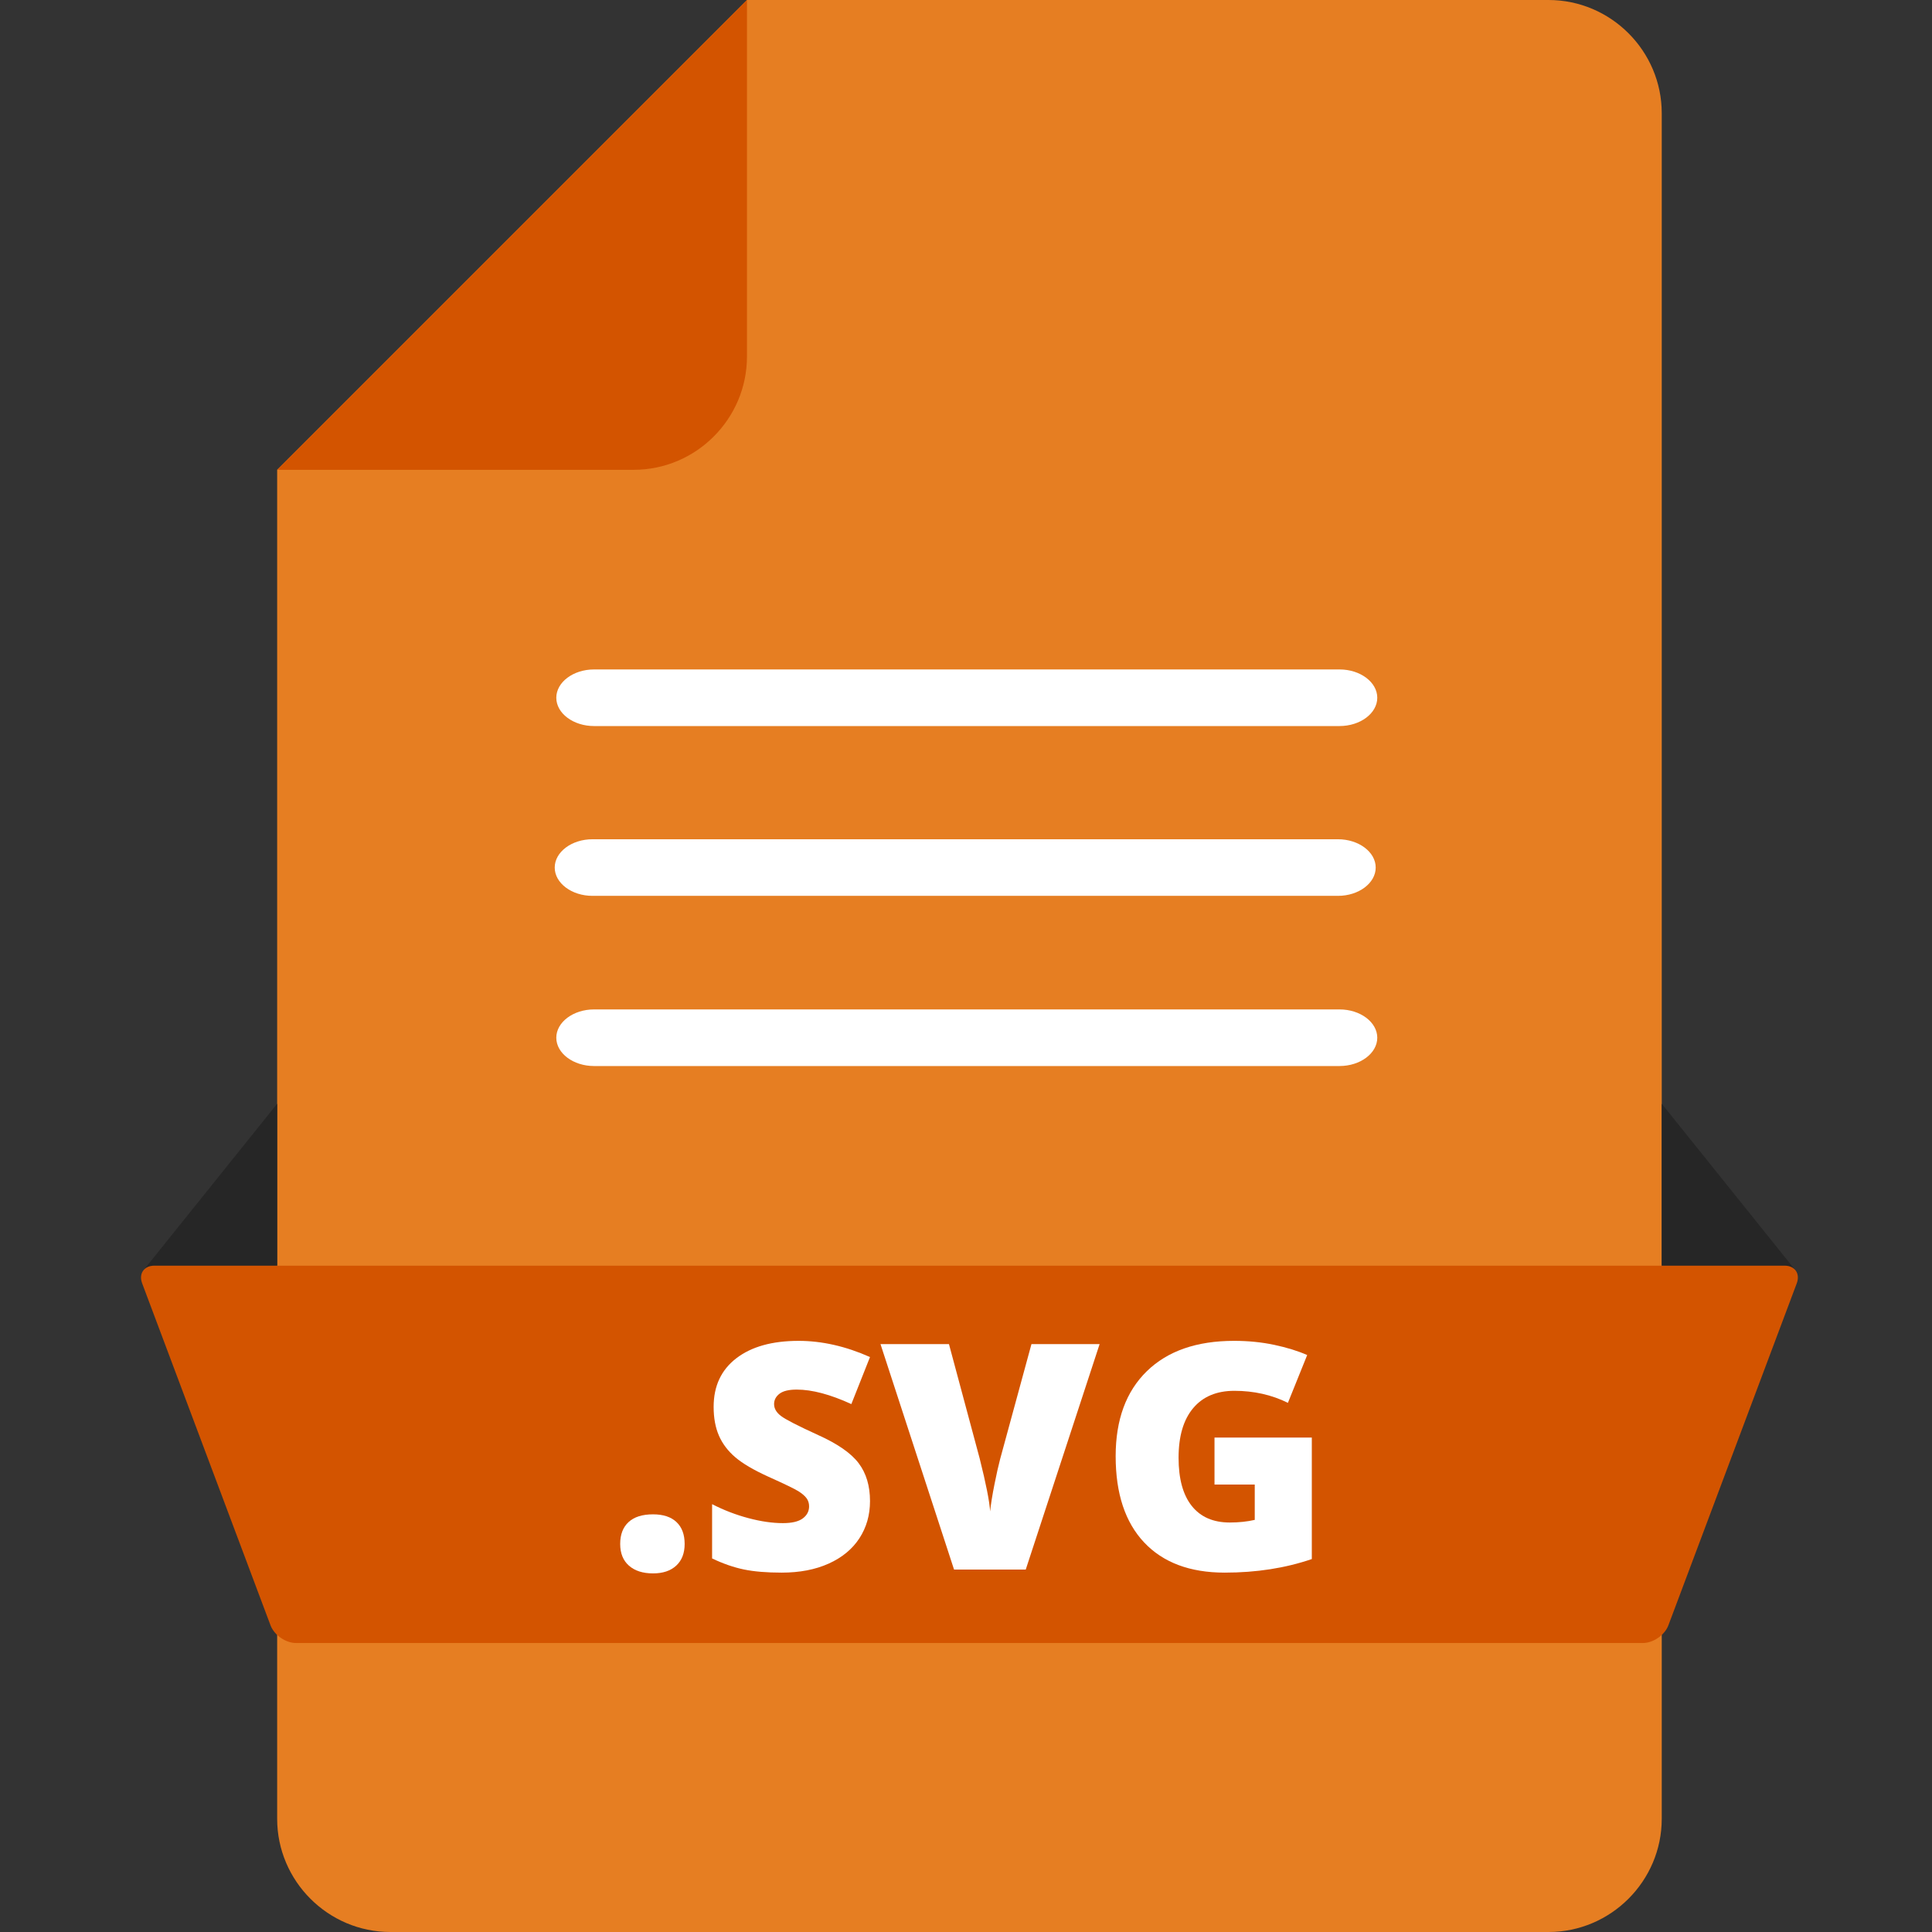 <?xml version="1.0" ?><!DOCTYPE svg  PUBLIC '-//W3C//DTD SVG 1.1//EN'  'http://www.w3.org/Graphics/SVG/1.1/DTD/svg11.dtd'><svg enable-background="new 0 0 1024 1024" height="1024px" id="Layer_1" version="1.1" viewBox="0 0 1024 1024" width="1024px" xml:space="preserve" xmlns="http://www.w3.org/2000/svg" xmlns:xlink="http://www.w3.org/1999/xlink"><rect x="0" y="0" width="1024" height="1024" fill="#333333" stroke="none"/><g><g><path d="M146.901,249.004V964c0,33,27,60,60,60h613.857c33,0,60-27,60-60V60c0-33-27-60-60-60H395.906" fill="#E67E22"/><g><path d="M146.901,249.004h189.005c33,0,60-27,60-60V0" fill="#D35400"/></g></g></g><g><path d="M81.83,670.833h65.071V585l-70.946,88.375h0.012C77.167,671.805,79.198,670.833,81.83,670.833z" fill="#262626"/><path d="M945.83,670.833h-65.071V585l70.946,88.375h-0.012C950.493,671.805,948.462,670.833,945.83,670.833z" fill="#262626"/><path d="M884.273,861.471c-1.934,5.149-8.015,9.362-13.515,9.362H156.901c-5.5,0-11.582-4.213-13.514-9.362   L75.344,680.195c-1.933-5.149,0.986-9.362,6.486-9.362h864c5.5,0,8.419,4.213,6.486,9.362L884.273,861.471z" fill="#D35400"/></g><g><path d="M328.713,818.323c0-5.013,1.483-8.881,4.454-11.606c2.969-2.724,7.287-4.087,12.955-4.087   c5.394,0,9.534,1.363,12.423,4.087c2.888,2.726,4.332,6.594,4.332,11.606c0,4.903-1.485,8.732-4.454,11.483   c-2.971,2.751-7.07,4.127-12.301,4.127c-5.395,0-9.645-1.362-12.751-4.086C330.266,827.123,328.713,823.282,328.713,818.323z" fill="#FFFFFF"/><path d="M461.121,795.601c0,7.411-1.88,13.991-5.64,19.739c-3.76,5.749-9.183,10.217-16.266,13.404   c-7.084,3.188-15.394,4.781-24.929,4.781c-7.956,0-14.63-0.56-20.024-1.676s-11.007-3.064-16.837-5.844v-28.771   c6.156,3.161,12.559,5.627,19.207,7.397c6.647,1.771,12.751,2.656,18.309,2.656c4.794,0,8.309-0.83,10.544-2.493   c2.233-1.661,3.351-3.801,3.351-6.416c0-1.635-0.449-3.065-1.349-4.291s-2.344-2.465-4.332-3.719   c-1.989-1.253-7.288-3.813-15.896-7.683c-7.793-3.542-13.637-6.975-17.532-10.299c-3.896-3.323-6.784-7.138-8.664-11.442   c-1.88-4.304-2.819-9.399-2.819-15.284c0-11.006,4.005-19.588,12.015-25.746c8.01-6.157,19.016-9.236,33.021-9.236   c12.368,0,24.982,2.86,37.843,8.582l-9.89,24.929c-11.171-5.121-20.815-7.683-28.935-7.683c-4.196,0-7.247,0.735-9.153,2.207   c-1.908,1.471-2.861,3.297-2.861,5.476c0,2.344,1.212,4.441,3.638,6.294c2.424,1.853,9.003,5.23,19.738,10.135   c10.299,4.632,17.45,9.604,21.455,14.916S461.121,787.537,461.121,795.601z" fill="#FFFFFF"/><path d="M546.695,712.396h36.127l-39.15,119.494h-38.007l-38.986-119.494h36.289l16.265,60.564   c3.379,13.459,5.231,22.832,5.559,28.116c0.381-3.813,1.145-8.582,2.288-14.304c1.145-5.721,2.151-10.217,3.024-13.485   L546.695,712.396z" fill="#FFFFFF"/><path d="M643.713,761.927h51.574v64.406c-14.004,4.795-29.396,7.192-46.18,7.192   c-18.418,0-32.652-5.34-42.705-16.02s-15.08-25.91-15.08-45.689c0-19.289,5.502-34.3,16.51-45.035   c11.006-10.733,26.428-16.102,46.262-16.102c7.52,0,14.615,0.709,21.291,2.125c6.674,1.418,12.492,3.216,17.451,5.395   l-10.217,25.338c-8.611-4.251-18.064-6.376-28.361-6.376c-9.428,0-16.715,3.065-21.865,9.195c-5.148,6.13-7.723,14.89-7.723,26.277   c0,11.171,2.328,19.685,6.988,25.542c4.658,5.857,11.373,8.786,20.146,8.786c4.795,0,9.207-0.462,13.24-1.39v-18.717h-21.332   V761.927z" fill="#FFFFFF"/></g><g><g><path d="M729.983,369.821c0,8.25-9,15-20,15H314.852c-11,0-20-6.75-20-15s9-15,20-15h395.132    C720.983,354.821,729.983,361.571,729.983,369.821z" fill="#FFFFFF"/></g><g><path d="M729.148,459.821c0,8.25-9,15-20,15H314.017c-11,0-20-6.75-20-15s9-15,20-15h395.132    C720.148,444.821,729.148,451.571,729.148,459.821z" fill="#FFFFFF"/></g><g><path d="M729.983,550.016c0,8.25-9,15-20,15H314.852c-11,0-20-6.75-20-15s9-15,20-15h395.132    C720.983,535.016,729.983,541.766,729.983,550.016z" fill="#FFFFFF"/></g></g></svg>